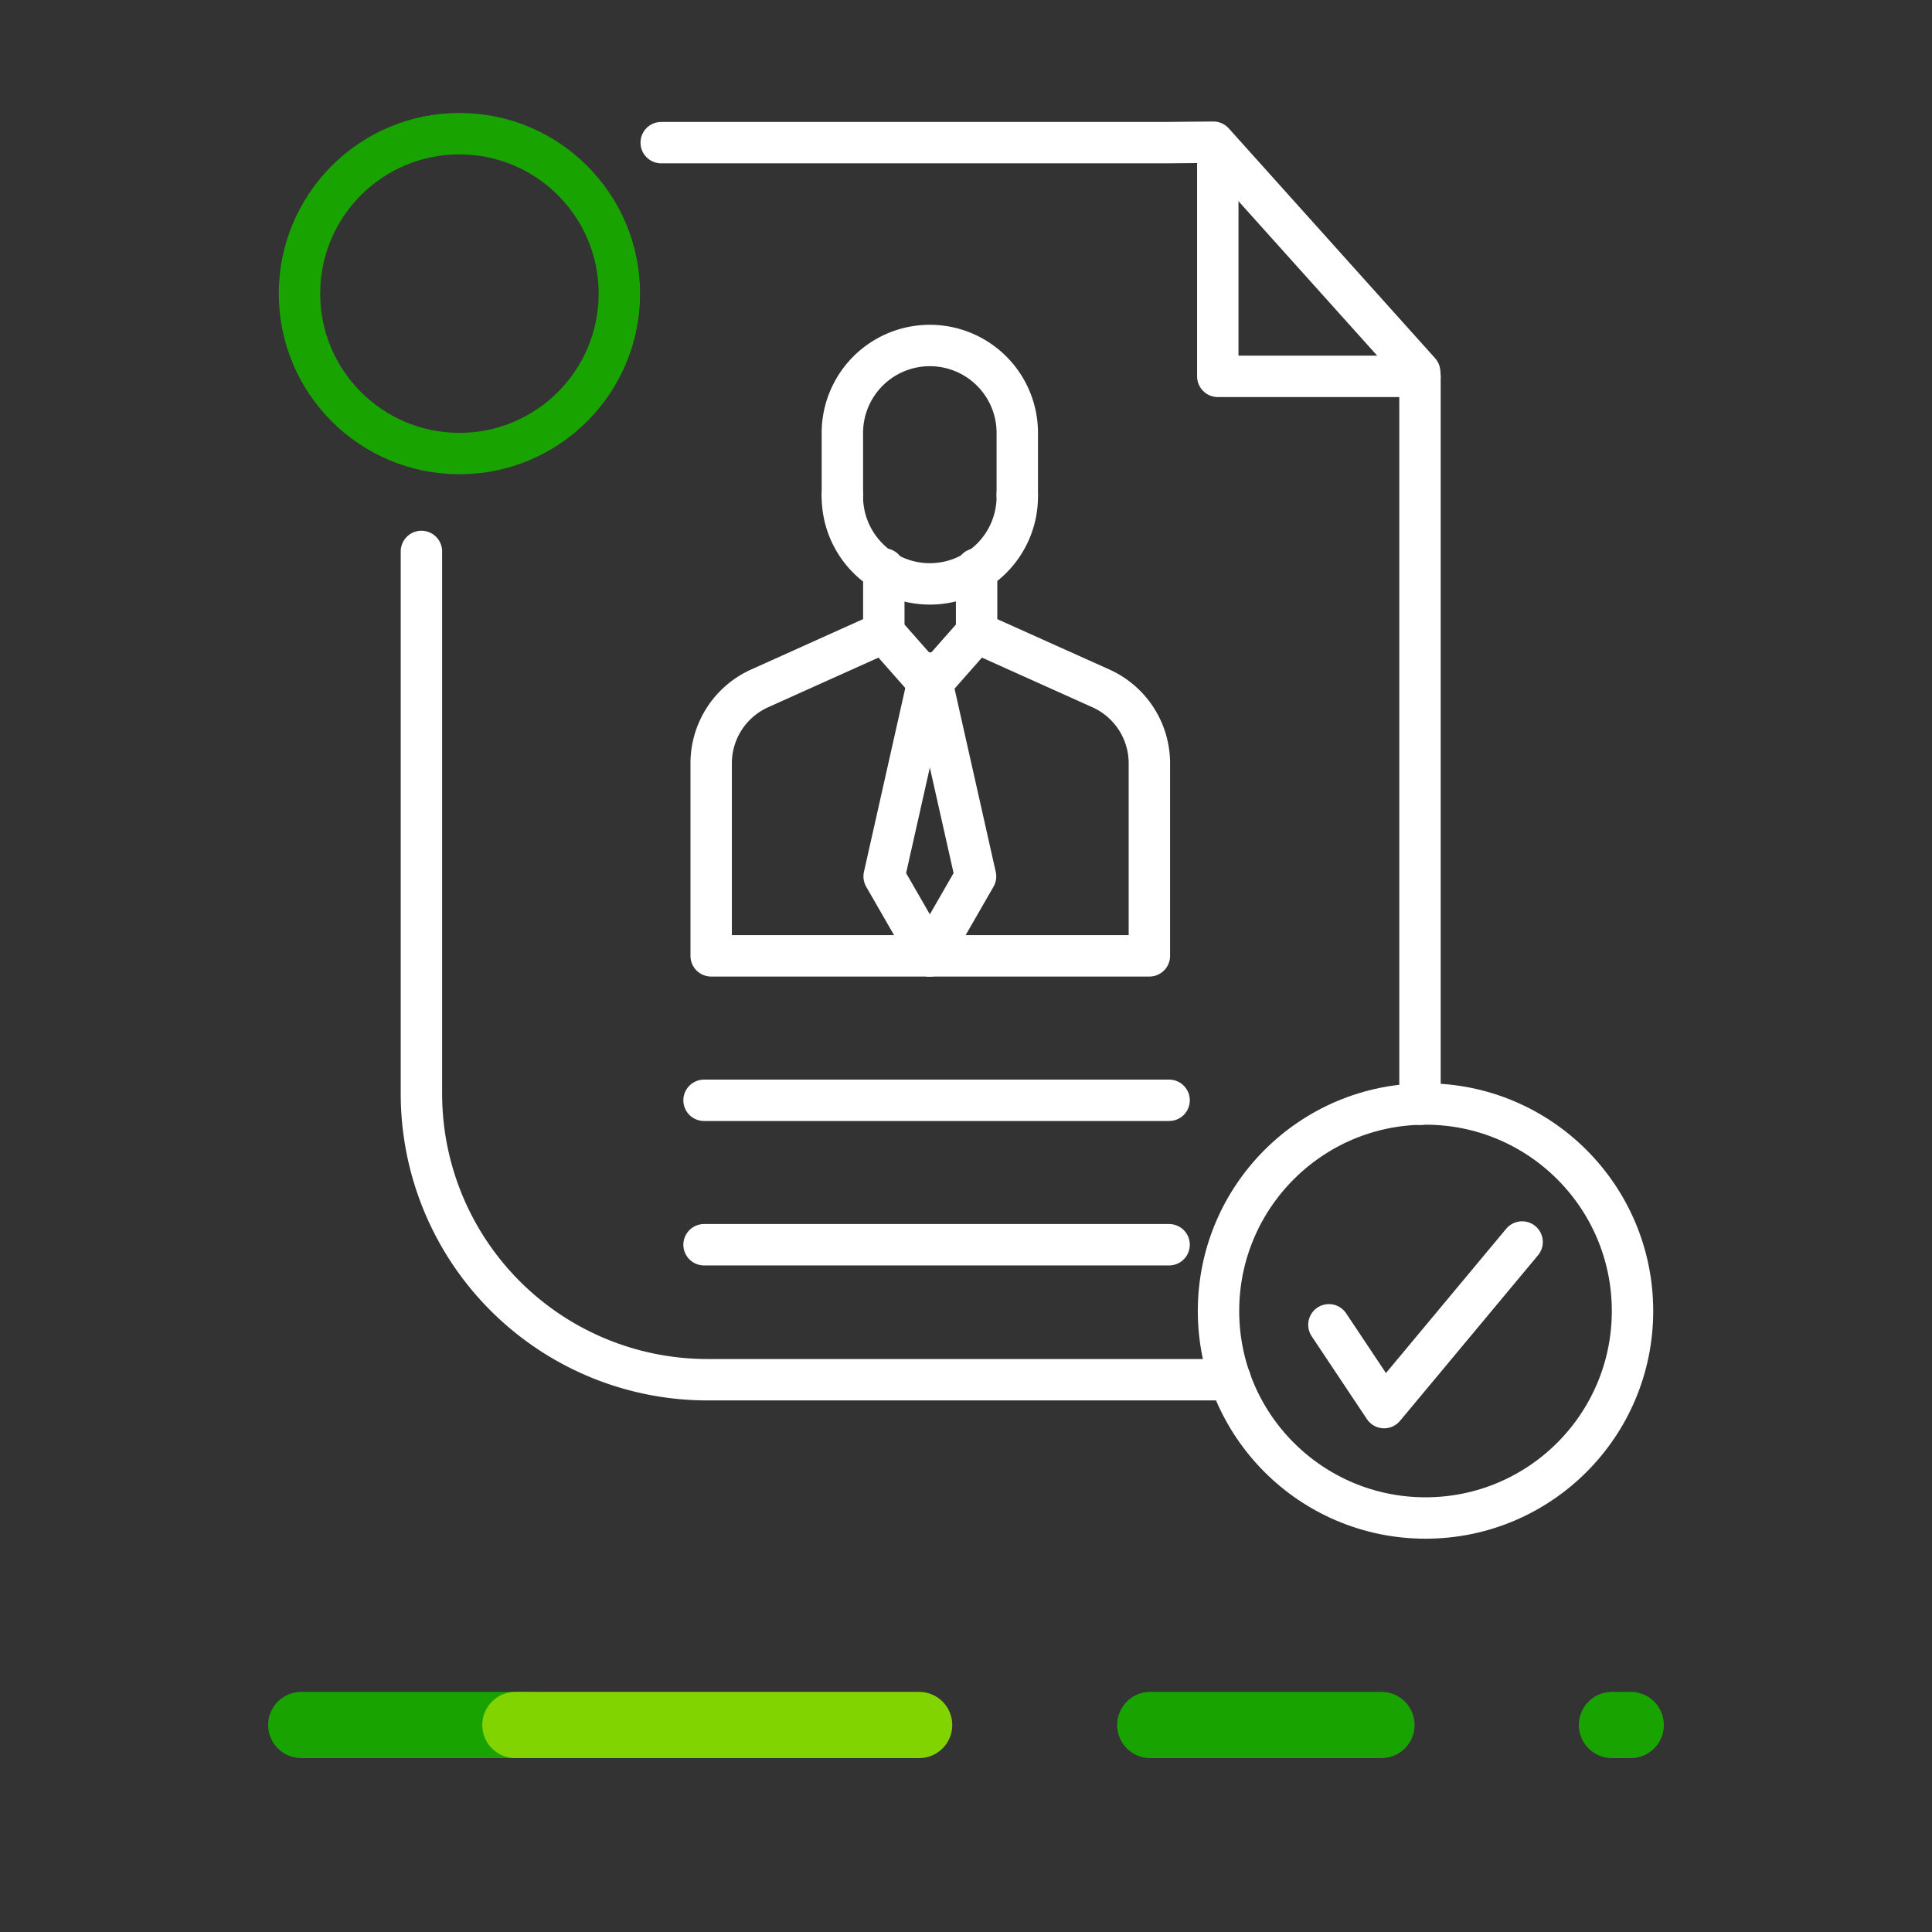 <svg id="Grupo_24907" data-name="Grupo 24907" xmlns="http://www.w3.org/2000/svg" width="70" height="70" viewBox="0 0 70 70">
  <rect x="0" y="0" width="70" height="70" fill="#333333" stroke="none"/>
  <g id="Grupo_24925" data-name="Grupo 24925">
    <g id="Grupo_24924" data-name="Grupo 24924">
      <g id="Grupo_24923" data-name="Grupo 24923">
        <line id="Line_4" data-name="Line 4" x2="8.375" transform="translate(41.677 62.5)" fill="none" stroke="#19a301" stroke-linecap="round" stroke-linejoin="round" stroke-width="2.4"/>
        <line id="Line_5" data-name="Line 5" x2="0.679" transform="translate(58.405 62.5)" fill="none" stroke="#19a301" stroke-linecap="round" stroke-linejoin="round" stroke-width="2.4"/>
        <line id="Line_6" data-name="Line 6" x2="8.298" transform="translate(10.916 62.5)" fill="none" stroke="#19a301" stroke-linecap="round" stroke-linejoin="round" stroke-width="2.4"/>
        <line id="Line_7" data-name="Line 7" x2="14.628" transform="translate(18.674 62.5)" fill="none" stroke="#82d400" stroke-linecap="round" stroke-linejoin="round" stroke-width="2.4"/>
      </g>
      <rect id="Rectángulo_7951" data-name="Rectángulo 7951" width="70" height="15" transform="translate(0 55)" fill="none"/>
    </g>
  </g>
  <rect id="Rectángulo_7952" data-name="Rectángulo 7952" width="70" height="70" fill="none"/>
  <g id="Grupo_24928" data-name="Grupo 24928">
    <g id="Grupo_24927" data-name="Grupo 24927">
      <circle id="Ellipse_2" data-name="Ellipse 2" cx="5.795" cy="5.795" r="5.795" transform="translate(10.851 4.843)" fill="none" stroke="#19a301" stroke-linecap="round" stroke-linejoin="round" stroke-width="1.5"/>
      <path id="Trazado_29851" data-name="Trazado 29851" d="M44.123,5.636v8h7.323" fill="none" stroke="#fff" stroke-linecap="round" stroke-linejoin="round" stroke-width="1.5"/>
      <line id="Línea_4177" data-name="Línea 4177" y1="26.37" transform="translate(51.449 13.64)" fill="none" stroke="#fff" stroke-linecap="round" stroke-linejoin="round" stroke-width="1.5"/>
      <path id="Trazado_29852" data-name="Trazado 29852" d="M15.269,19.98V39.63a10.364,10.364,0,0,0,10.37,10.36h18.94" fill="none" stroke="#fff" stroke-linecap="round" stroke-linejoin="round" stroke-width="1.5"/>
      <path id="Trazado_29853" data-name="Trazado 29853" d="M51.437,13.478,43.962,5.152l-1.75.016H23.957" fill="none" stroke="#fff" stroke-linecap="round" stroke-linejoin="round" stroke-width="1.5"/>
      <g id="Grupo_24926" data-name="Grupo 24926">
        <path id="Trazado_29854" data-name="Trazado 29854" d="M33.69,24.391l-1.656,7.363,1.656,2.878" fill="none" stroke="#fff" stroke-linecap="round" stroke-linejoin="round" stroke-width="1.5"/>
        <path id="Trazado_29855" data-name="Trazado 29855" d="M33.69,24.391l1.656,7.363L33.69,34.632" fill="none" stroke="#fff" stroke-linecap="round" stroke-linejoin="round" stroke-width="1.5"/>
        <line id="Línea_4178" data-name="Línea 4178" y2="2.298" transform="translate(32.022 20.614)" fill="none" stroke="#fff" stroke-linecap="round" stroke-linejoin="round" stroke-width="1.5"/>
        <line id="Línea_4179" data-name="Línea 4179" y2="2.298" transform="translate(35.384 20.614)" fill="none" stroke="#fff" stroke-linecap="round" stroke-linejoin="round" stroke-width="1.5"/>
        <path id="Trazado_29856" data-name="Trazado 29856" d="M32.022,22.917l-4.5,2.025a2.977,2.977,0,0,0-1.755,2.714v6.976H41.644V27.656a2.977,2.977,0,0,0-1.755-2.714l-4.505-2.025" fill="none" stroke="#fff" stroke-linecap="round" stroke-linejoin="round" stroke-width="1.5"/>
        <path id="Trazado_29857" data-name="Trazado 29857" d="M33.7,24.819" fill="none" stroke="#fff" stroke-linecap="round" stroke-linejoin="round" stroke-width="1.5"/>
        <line id="Línea_4180" data-name="Línea 4180" x1="1.681" y1="1.906" transform="translate(32.022 22.912)" fill="none" stroke="#fff" stroke-linecap="round" stroke-linejoin="round" stroke-width="1.5"/>
        <path id="Trazado_29858" data-name="Trazado 29858" d="M33.7,24.819" fill="none" stroke="#fff" stroke-linecap="round" stroke-linejoin="round" stroke-width="1.5"/>
        <line id="Línea_4181" data-name="Línea 4181" y1="1.906" x2="1.681" transform="translate(33.703 22.912)" fill="none" stroke="#fff" stroke-linecap="round" stroke-linejoin="round" stroke-width="1.5"/>
        <path id="Trazado_29859" data-name="Trazado 29859" d="M36.858,17.93a3.169,3.169,0,1,1-6.337,0" fill="none" stroke="#fff" stroke-linecap="round" stroke-linejoin="round" stroke-width="1.5"/>
        <path id="Trazado_29860" data-name="Trazado 29860" d="M30.521,17.93V15.743a3.169,3.169,0,1,1,6.337,0V17.93" fill="none" stroke="#fff" stroke-linecap="round" stroke-linejoin="round" stroke-width="1.5"/>
      </g>
      <line id="Línea_4182" data-name="Línea 4182" x2="16.85" transform="translate(25.509 39.866)" fill="none" stroke="#fff" stroke-linecap="round" stroke-linejoin="round" stroke-width="1.5"/>
      <line id="Línea_4183" data-name="Línea 4183" x2="16.85" transform="translate(25.509 45.099)" fill="none" stroke="#fff" stroke-linecap="round" stroke-linejoin="round" stroke-width="1.5"/>
    </g>
    <circle id="Elipse_3263" data-name="Elipse 3263" cx="7.5" cy="7.5" r="7.5" transform="translate(44.149 40)" fill="none" stroke="#fff" stroke-linecap="round" stroke-linejoin="round" stroke-width="1.5"/>
    <path id="Trazado_29861" data-name="Trazado 29861" d="M48.149,48l2,3,5-6" fill="none" stroke="#fff" stroke-linecap="round" stroke-linejoin="round" stroke-width="1.5"/>
  </g>
</svg>
